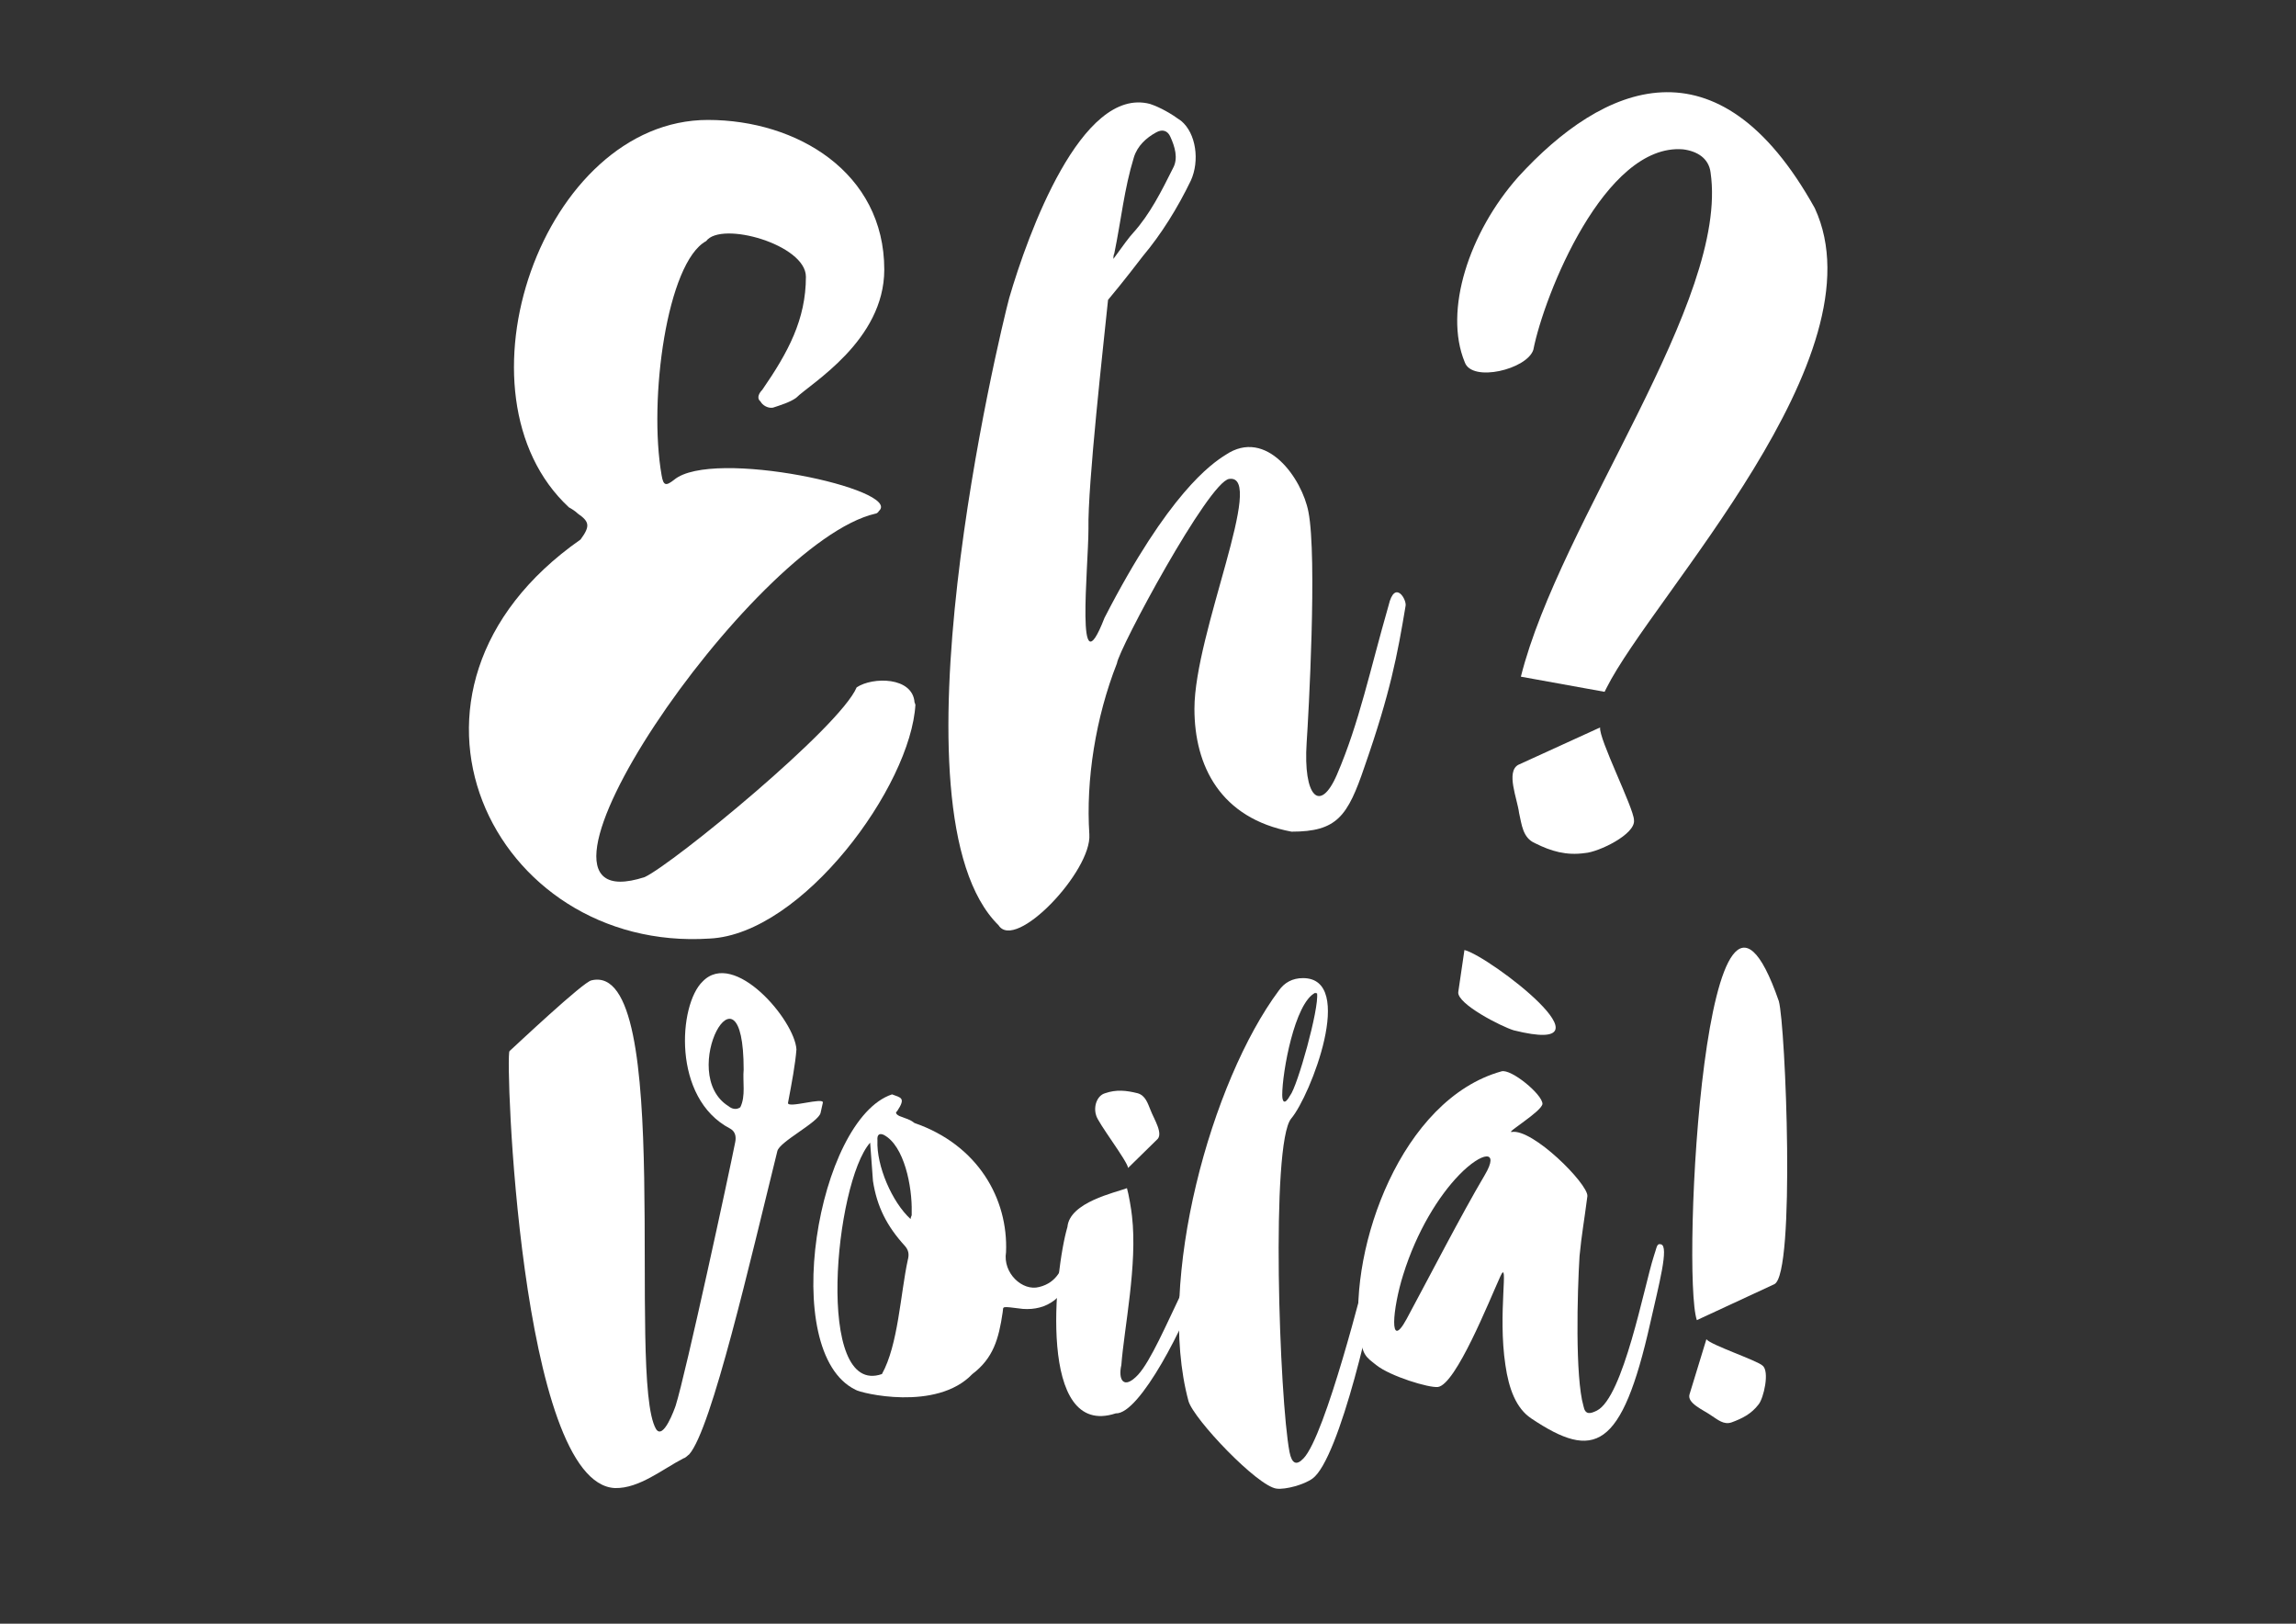 <?xml version="1.0" encoding="UTF-8" standalone="no"?>
<!-- Created with Inkscape (http://www.inkscape.org/) -->

<svg
   xmlns:dc="http://purl.org/dc/elements/1.1/"
   xmlns:cc="http://creativecommons.org/ns#"
   xmlns:rdf="http://www.w3.org/1999/02/22-rdf-syntax-ns#"
   xmlns:svg="http://www.w3.org/2000/svg"
   xmlns="http://www.w3.org/2000/svg"
   xmlns:sodipodi="http://sodipodi.sourceforge.net/DTD/sodipodi-0.dtd"
   xmlns:inkscape="http://www.inkscape.org/namespaces/inkscape"
   width="297mm"
   height="210mm"
   viewBox="0 0 1052.362 744.094"
   id="svg2"
   version="1.1"
   inkscape:version="0.91 r13725"
   sodipodi:docname="eh_voila_white.svg">
  <rect x="0" y="0" width="1052.362" height="744.094" fill="#333333" stroke="none"/>
  <defs
     id="defs4" />
  <sodipodi:namedview
     id="base"
     pagecolor="#ffffff"
     bordercolor="#666666"
     borderopacity="1.0"
     inkscape:pageopacity="0.0"
     inkscape:pageshadow="2"
     inkscape:zoom="1"
     inkscape:cx="549"
     inkscape:cy="380.71429"
     inkscape:document-units="px"
     inkscape:current-layer="layer1"
     showgrid="false"
     inkscape:window-width="1879"
     inkscape:window-height="1056"
     inkscape:window-x="41"
     inkscape:window-y="24"
     inkscape:window-maximized="1" />
  <g
     inkscape:label="Layer 1"
     inkscape:groupmode="layer"
     id="layer1"
     transform="translate(0,-308.268)">
    <g
       style="font-style:normal;font-weight:normal;font-size:57.197px;line-height:125%;font-family:sans-serif;letter-spacing:0px;word-spacing:0px;fill:#ffffff;fill-opacity:1;stroke:none;stroke-width:1px;stroke-linecap:butt;stroke-linejoin:miter;stroke-opacity:1"
       id="text4140"
       transform="matrix(1.586,0,0,1.586,-239.886,-328.501)">
      <path
         d="m 355.328,471.155 c 4.376,-5.92 28.827,1.03 28.827,10.295 0,12.354 -5.148,21.878 -12.612,32.688 -0.772,0.772 -1.802,2.316 -0.515,3.346 0.515,1.03 2.059,2.059 3.603,1.802 2.316,-0.772 4.89,-1.544 6.692,-2.831 4.118,-4.118 25.481,-16.473 25.481,-37.063 0,-28.055 -25.224,-43.241 -50.962,-43.241 -47.616,0 -75.414,79.274 -40.152,111.962 0.515,0.257 1.802,1.03 2.574,1.802 3.346,2.316 3.603,3.603 0.772,7.464 -62.544,43.755 -25.481,119.427 37.321,115.308 26.768,-1.287 58.169,-44.013 59.456,-67.692 -0.257,0 0,-0.257 -0.257,-0.515 -0.515,-7.464 -12.097,-7.464 -16.73,-4.376 -4.89,11.582 -53.021,50.962 -61.258,54.823 -45.3,14.671 30.886,-96.777 66.663,-105.013 0.257,0 0.772,-0.257 1.03,-0.772 6.949,-6.177 -48.131,-18.274 -59.198,-9.008 -2.316,1.802 -3.089,1.802 -3.603,-1.287 -3.861,-21.878 1.544,-61.515 12.869,-67.692 z"
         style="font-style:normal;font-variant:normal;font-weight:normal;font-stretch:normal;font-size:257.385px;font-family:'Stonestick free tester';-inkscape-font-specification:'Stonestick free tester';fill:#ffffff"
         id="path4157"
         inkscape:connector-curvature="0" />
      <path
         d="m 470.443,580.028 c -8.494,21.878 -4.633,-14.671 -4.633,-25.738 -0.257,-12.612 4.376,-53.536 5.662,-66.148 4.118,-4.89 9.266,-11.582 10.038,-12.612 5.405,-6.435 10.038,-13.899 13.899,-21.878 2.574,-5.662 1.544,-13.641 -2.831,-17.245 -2.831,-2.059 -5.92,-3.861 -9.008,-4.89 -19.819,-5.148 -35.262,37.578 -40.667,56.11 -2.831,10.553 -36.034,148.768 -3.089,181.199 4.89,7.722 27.025,-15.7 26.253,-26.253 -1.03,-15.7 1.802,-33.717 7.979,-49.418 0.515,-4.118 26.511,-52.506 32.43,-53.279 10.81,-1.544 -10.038,44.528 -10.038,66.405 0,16.473 7.464,31.658 28.055,35.519 13.127,0 16.215,-4.376 21.106,-18.789 7.464,-21.363 9.523,-32.43 11.84,-46.329 0.515,-1.802 -3.089,-7.979 -4.89,-0.257 -5.405,18.789 -8.494,33.975 -14.928,48.903 -4.89,11.325 -9.781,6.435 -8.751,-9.266 0.515,-7.464 3.089,-53.536 0.515,-66.663 -1.802,-9.523 -12.097,-24.452 -23.937,-16.473 -4.118,2.574 -16.473,11.068 -35.004,47.101 z m 8.236,-111.19 c -0.772,0.772 -3.089,3.861 -5.662,7.464 0,-0.515 0,-1.03 0.257,-1.544 2.059,-10.038 2.831,-18.532 5.662,-27.798 1.03,-3.346 3.603,-5.662 6.435,-7.207 1.802,-1.03 3.346,-0.515 4.118,1.287 1.287,2.831 2.316,6.177 0.772,9.008 -3.346,6.692 -6.692,13.384 -11.582,18.789 z"
         style="font-style:normal;font-variant:normal;font-weight:normal;font-stretch:normal;font-size:257.385px;font-family:'Stonestick free tester';-inkscape-font-specification:'Stonestick free tester';fill:#ffffff"
         id="path4159"
         inkscape:connector-curvature="0" />
      <path
         d="m 614.969,601.391 0.515,-1.03 c 13.384,-26.768 80.047,-96.004 60.228,-138.73 -28.055,-50.447 -61.258,-35.776 -85.709,-9.008 -14.156,15.958 -21.62,38.608 -15.443,53.536 2.059,5.92 18.017,2.059 19.819,-3.603 3.089,-15.7 20.591,-59.713 43.241,-57.912 4.118,0.515 7.464,2.574 7.979,6.692 5.405,37.063 -43.498,100.637 -54.823,145.68 l 24.194,4.376 z m -24.966,21.106 c -3.603,2.059 -0.257,9.781 0.257,13.899 0.772,3.346 1.03,7.207 4.633,8.751 4.633,2.316 9.008,3.603 14.414,2.831 3.861,-0.257 14.671,-5.405 14.156,-9.523 0,-3.346 -10.295,-23.679 -9.781,-26.768 l -23.679,10.81 z"
         style="font-style:normal;font-variant:normal;font-weight:normal;font-stretch:normal;font-size:257.385px;font-family:'Stonestick free tester';-inkscape-font-specification:'Stonestick free tester';fill:#ffffff"
         id="path4161"
         inkscape:connector-curvature="0" />
    </g>
    <g
       style="font-style:normal;font-weight:normal;font-size:40px;line-height:125%;font-family:sans-serif;letter-spacing:0px;word-spacing:0px;fill:#ffffff;fill-opacity:1;stroke:none;stroke-width:1px;stroke-linecap:butt;stroke-linejoin:miter;stroke-opacity:1"
       id="text4152"
       transform="translate(50.873,-1.7083564e-6)">
      <path
         d="m 258.837,952.37 c -0.515,1.544 -5.662,15.957 -9.008,10.81 -13.641,-23.164 9.008,-214.908 -29.598,-205.643 -3.603,0.515 -35.003,30.113 -37.577,32.429 -2.059,1.802 4.633,198.436 48.386,200.238 11.067,0.257 21.877,-8.751 31.4,-13.641 1.029,-0.257 1.802,-1.287 2.574,-1.802 10.295,-11.582 28.054,-89.052 40.408,-138.982 1.03,-4.375 18.788,-13.126 19.818,-17.502 0.257,-1.544 0.772,-3.088 1.03,-4.633 0.772,-2.831 -16.472,2.831 -15.957,0 1.802,-9.523 3.346,-17.759 3.861,-24.451 -0.772,-13.383 -28.569,-46.07 -42.982,-31.142 -11.067,10.552 -14.156,53.534 12.611,67.432 2.316,1.287 2.831,3.603 2.316,6.177 -2.831,14.413 -22.649,106.038 -27.282,120.709 z m 24.193,-137.181 c -23.936,-14.928 6.949,-71.293 6.949,-16.729 -0.515,5.405 1.03,12.097 -1.544,17.244 -1.802,1.287 -3.861,0.772 -5.405,-0.515 z"
         style="font-style:normal;font-variant:normal;font-weight:normal;font-stretch:normal;font-size:257.375px;font-family:'Stonestick free tester';-inkscape-font-specification:'Stonestick free tester';fill:#ffffff"
         id="path4164"
         inkscape:connector-curvature="0" />
      <path
         d="m 408.694,909.646 c 0.515,-2.831 -1.287,-2.831 9.265,-1.544 10.552,0.772 20.59,-4.633 23.421,-21.105 1.03,-2.059 -0.515,-2.574 -2.574,-4.118 -0.257,0.515 -0.772,1.287 -1.287,2.059 -1.544,4.118 -3.603,11.067 -12.097,13.126 -7.721,2.059 -16.729,-6.434 -15.185,-15.957 1.03,-24.451 -12.869,-49.159 -41.952,-59.196 -2.316,-1.802 -4.118,-2.059 -5.92,-2.831 -1.03,-0.257 -3.603,-1.544 -2.059,-2.574 4.118,-6.177 1.802,-6.177 -2.316,-7.721 -34.231,11.325 -52.247,118.135 -16.729,135.379 2.316,1.544 37.062,10.038 53.534,-7.207 9.523,-7.207 12.097,-15.957 13.898,-28.311 z m -59.454,-60.226 c 1.802,11.839 6.434,20.847 14.67,29.855 1.544,1.802 2.059,3.603 1.287,6.434 -3.346,15.443 -4.375,38.864 -11.839,52.247 -30.885,10.81 -21.619,-87.765 -5.405,-106.038 l 1.287,17.502 z m 17.244,17.502 c -8.493,-7.721 -15.7,-24.451 -15.185,-36.032 -0.257,-2.831 1.03,-3.346 2.831,-2.574 9.523,4.89 13.126,23.936 12.869,35.26 0,0.515 0,1.287 0,1.544 0,0.257 -0.515,1.03 -0.515,1.802 z"
         style="font-style:normal;font-variant:normal;font-weight:normal;font-stretch:normal;font-size:257.375px;font-family:'Stonestick free tester';-inkscape-font-specification:'Stonestick free tester';fill:#ffffff"
         id="path4166"
         inkscape:connector-curvature="0" />
      <path
         d="m 465.666,852.766 c -5.405,2.059 -26.252,6.434 -27.282,17.759 -5.92,20.075 -13.898,97.288 22.134,85.448 11.067,0.515 32.172,-41.437 38.606,-60.483 1.287,-3.603 4.118,-14.928 0,-15.185 -3.603,4.118 -6.434,16.472 -8.751,21.105 -6.434,13.383 -13.898,30.628 -19.561,36.805 -6.692,7.207 -9.265,2.316 -7.721,-4.375 1.287,-16.987 7.464,-46.07 4.89,-68.204 -0.257,-2.831 -1.544,-10.295 -2.316,-12.869 z m 13.641,-22.134 c 3.346,-2.574 -1.287,-9.523 -2.831,-13.641 -1.287,-3.088 -2.316,-6.692 -5.92,-7.721 -5.147,-1.287 -9.78,-1.802 -14.928,0 -3.603,1.03 -5.405,5.92 -4.118,10.038 0.515,3.088 14.413,21.105 14.67,24.193 l 13.126,-12.869 z"
         style="font-style:normal;font-variant:normal;font-weight:normal;font-stretch:normal;font-size:257.375px;font-family:'Stonestick free tester';-inkscape-font-specification:'Stonestick free tester';fill:#ffffff"
         id="path4168"
         inkscape:connector-curvature="0" />
      <path
         d="m 576.47,886.997 c -2.059,8.236 -19.818,79.014 -29.855,89.567 -3.346,3.603 -5.405,2.316 -6.434,-2.831 -4.633,-23.936 -8.751,-141.556 0.772,-152.881 8.751,-10.295 29.855,-64.344 5.405,-64.344 -4.89,0 -8.493,2.059 -11.067,5.662 -30.885,41.437 -56.365,132.805 -41.437,188.141 2.316,8.236 31.657,39.121 40.408,40.151 4.118,0.515 12.611,-1.802 16.472,-4.633 12.354,-9.008 28.569,-80.044 31.142,-100.376 -0.257,-3.088 -4.118,-1.544 -5.405,1.544 z M 552.019,763.2 c 0,0.257 0.257,0.257 0.772,0.257 1.03,6.949 -9.008,42.724 -12.354,46.842 -2.574,4.633 -3.603,2.831 -3.603,-0.257 0,-10.295 5.662,-42.209 15.185,-46.842 z"
         style="font-style:normal;font-variant:normal;font-weight:normal;font-stretch:normal;font-size:257.375px;font-family:'Stonestick free tester';-inkscape-font-specification:'Stonestick free tester';fill:#ffffff"
         id="path4170"
         inkscape:connector-curvature="0" />
      <path
         d="m 710.422,878.504 c -2.059,-0.515 -1.802,1.287 -3.346,5.662 -4.375,13.641 -13.898,64.344 -25.995,70.521 -3.088,1.544 -5.405,2.059 -6.177,-2.059 -3.861,-13.383 -2.831,-51.99 -1.802,-68.719 1.03,-10.552 2.059,-15.443 3.603,-27.539 0.257,-5.662 -25.223,-31.142 -34.746,-29.341 -2.574,0.257 13.641,-9.265 14.156,-12.869 0,-4.375 -14.413,-16.215 -18.788,-14.928 -46.07,12.869 -69.749,80.816 -65.116,120.451 1.544,9.78 2.831,10.295 7.721,14.156 6.434,5.147 24.193,10.552 28.311,10.038 8.236,-1.287 23.421,-39.378 28.569,-50.703 4.118,-9.008 -1.287,16.987 2.316,40.665 1.544,10.81 4.89,19.818 11.839,24.451 28.826,19.303 41.437,14.67 54.563,-43.754 3.861,-17.244 8.751,-35.26 4.89,-36.032 z m -118.135,13.898 c 6.177,-19.818 16.215,-36.032 25.738,-45.813 10.295,-10.552 18.788,-11.839 11.582,0.257 -10.81,18.274 -25.223,46.328 -35.775,65.888 -8.236,15.185 -6.434,-4.89 -1.544,-20.333 z m 25.223,-129.46 c -0.515,5.405 19.561,15.7 25.48,17.502 49.673,12.354 -11.582,-34.231 -22.649,-36.805 l -2.831,19.303 z"
         style="font-style:normal;font-variant:normal;font-weight:normal;font-stretch:normal;font-size:257.375px;font-family:'Stonestick free tester';-inkscape-font-specification:'Stonestick free tester';fill:#ffffff"
         id="path4172"
         inkscape:connector-curvature="0" />
      <path
         d="m 762.387,896.777 c 9.78,-4.633 5.147,-118.65 2.059,-129.717 -33.716,-97.288 -44.783,125.084 -37.577,146.189 l 35.518,-16.472 z m -38.864,50.446 c -1.287,4.118 6.434,7.207 10.038,9.78 2.831,1.802 5.662,4.375 9.265,3.088 4.89,-1.802 9.008,-3.861 12.354,-8.236 2.316,-2.831 5.147,-15.185 1.802,-17.759 -2.316,-2.316 -23.936,-9.523 -25.738,-12.097 l -7.721,25.223 z"
         style="font-style:normal;font-variant:normal;font-weight:normal;font-stretch:normal;font-size:257.375px;font-family:'Stonestick free tester';-inkscape-font-specification:'Stonestick free tester';fill:#ffffff"
         id="path4174"
         inkscape:connector-curvature="0" />
    </g>
  </g>
</svg>
